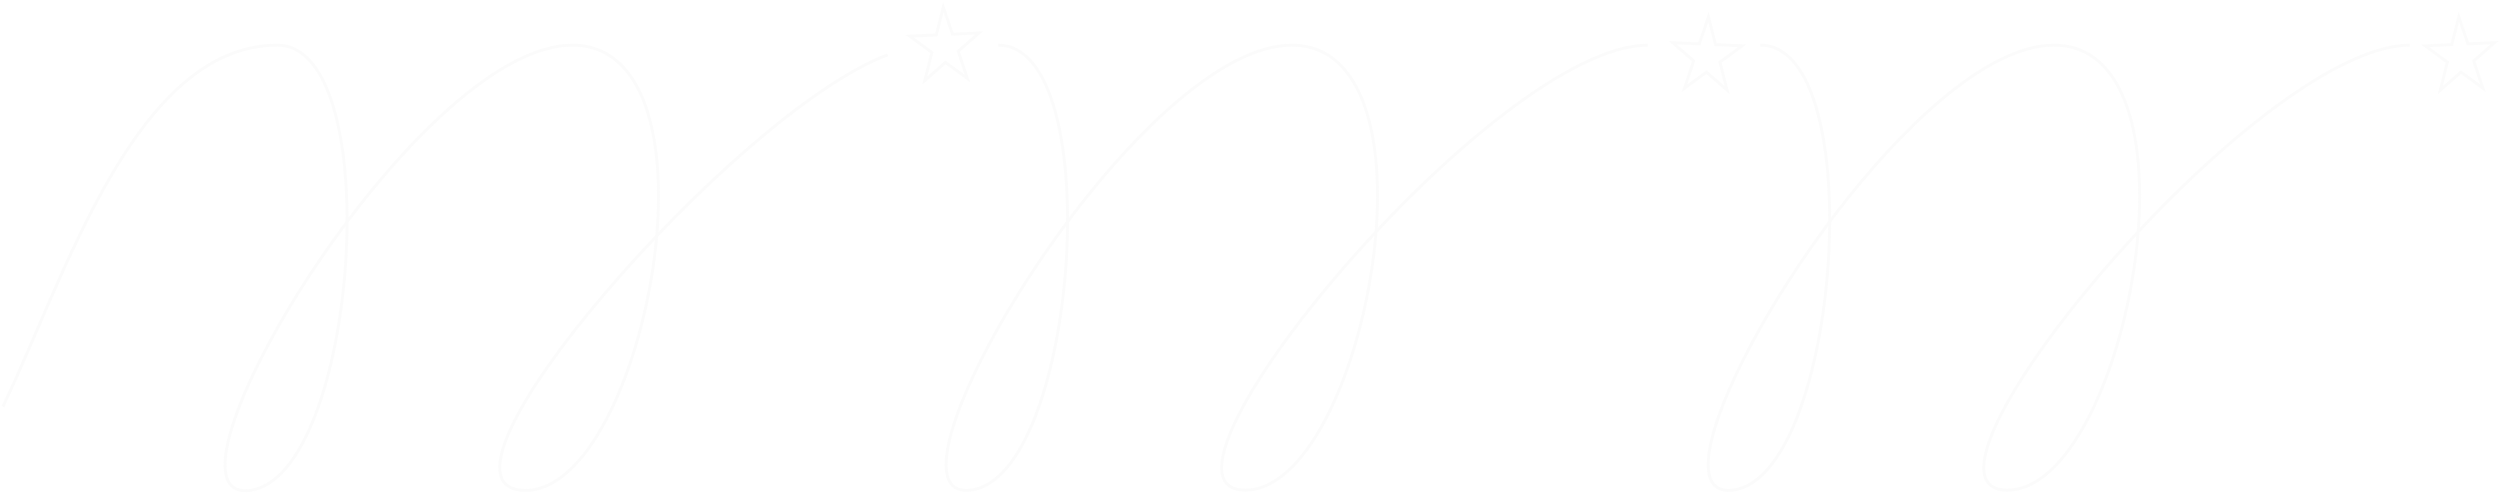 
<svg width="856" height="169" viewBox="0 0 856 169" fill="none" xmlns="http://www.w3.org/2000/svg">
<path d="M1 139.187C21.663 96.474 45.991 15.465 94.982 15.465C132.974 15.465 122.476 163.49 85.484 167.908C48.491 172.327 141.973 15.465 195.962 15.465C249.952 15.465 220.957 167.908 179.965 167.908C138.742 167.908 251.951 38.111 303.941 18.779" stroke="#D9D9D9" stroke-opacity="0.1"/>
<path d="M341.784 15.465C379.597 15.465 369.149 163.401 332.331 167.817C303.457 171.28 354.45 75.61 403.716 34.165C417.271 22.763 430.694 15.465 442.288 15.465C496.022 15.465 467.165 167.817 426.366 167.817C385.338 167.817 511.446 15.465 564.185 15.465" stroke="#D9D9D9" stroke-opacity="0.1"/>
<path d="M602.734 15.465C640.547 15.465 630.098 163.401 593.28 167.817C564.406 171.28 615.399 75.61 664.666 34.165C678.22 22.763 691.643 15.465 703.237 15.465C756.971 15.465 728.114 167.817 687.316 167.817C646.287 167.817 772.395 15.465 825.135 15.465" stroke="#D9D9D9" stroke-opacity="0.1"/>
<path d="M322.993 2.428L326.002 11.35L326.122 11.704L326.495 11.687L335.235 11.275L328.343 17.319L328.09 17.541L328.197 17.858L331.241 26.881L324.046 21.607L323.723 21.37L323.42 21.636L316.657 27.567L318.995 18.291L319.077 17.965L318.808 17.768L311.476 12.393L320.216 11.982L320.59 11.964L320.681 11.601L322.993 2.428Z" stroke="#D9D9D9" stroke-opacity="0.1"/>
<path d="M584.973 5.741L587.301 14.909L587.393 15.272L587.767 15.289L596.508 15.682L589.185 21.072L588.916 21.27L588.999 21.595L591.353 30.866L584.58 24.95L584.276 24.685L583.954 24.922L576.768 30.211L579.796 21.181L579.902 20.865L579.649 20.643L572.746 14.614L581.487 15.007L581.861 15.024L581.98 14.67L584.973 5.741Z" stroke="#D9D9D9" stroke-opacity="0.1"/>
<path d="M841.892 5.742L844.902 14.664L845.021 15.018L845.395 15L854.135 14.589L847.243 20.633L846.99 20.855L847.097 21.172L850.14 30.195L842.945 24.921L842.623 24.684L842.32 24.95L835.556 30.881L837.895 21.605L837.977 21.279L837.708 21.082L830.375 15.707L839.115 15.296L839.489 15.278L839.581 14.915L841.892 5.742Z" stroke="#D9D9D9" stroke-opacity="0.1"/>
</svg>
